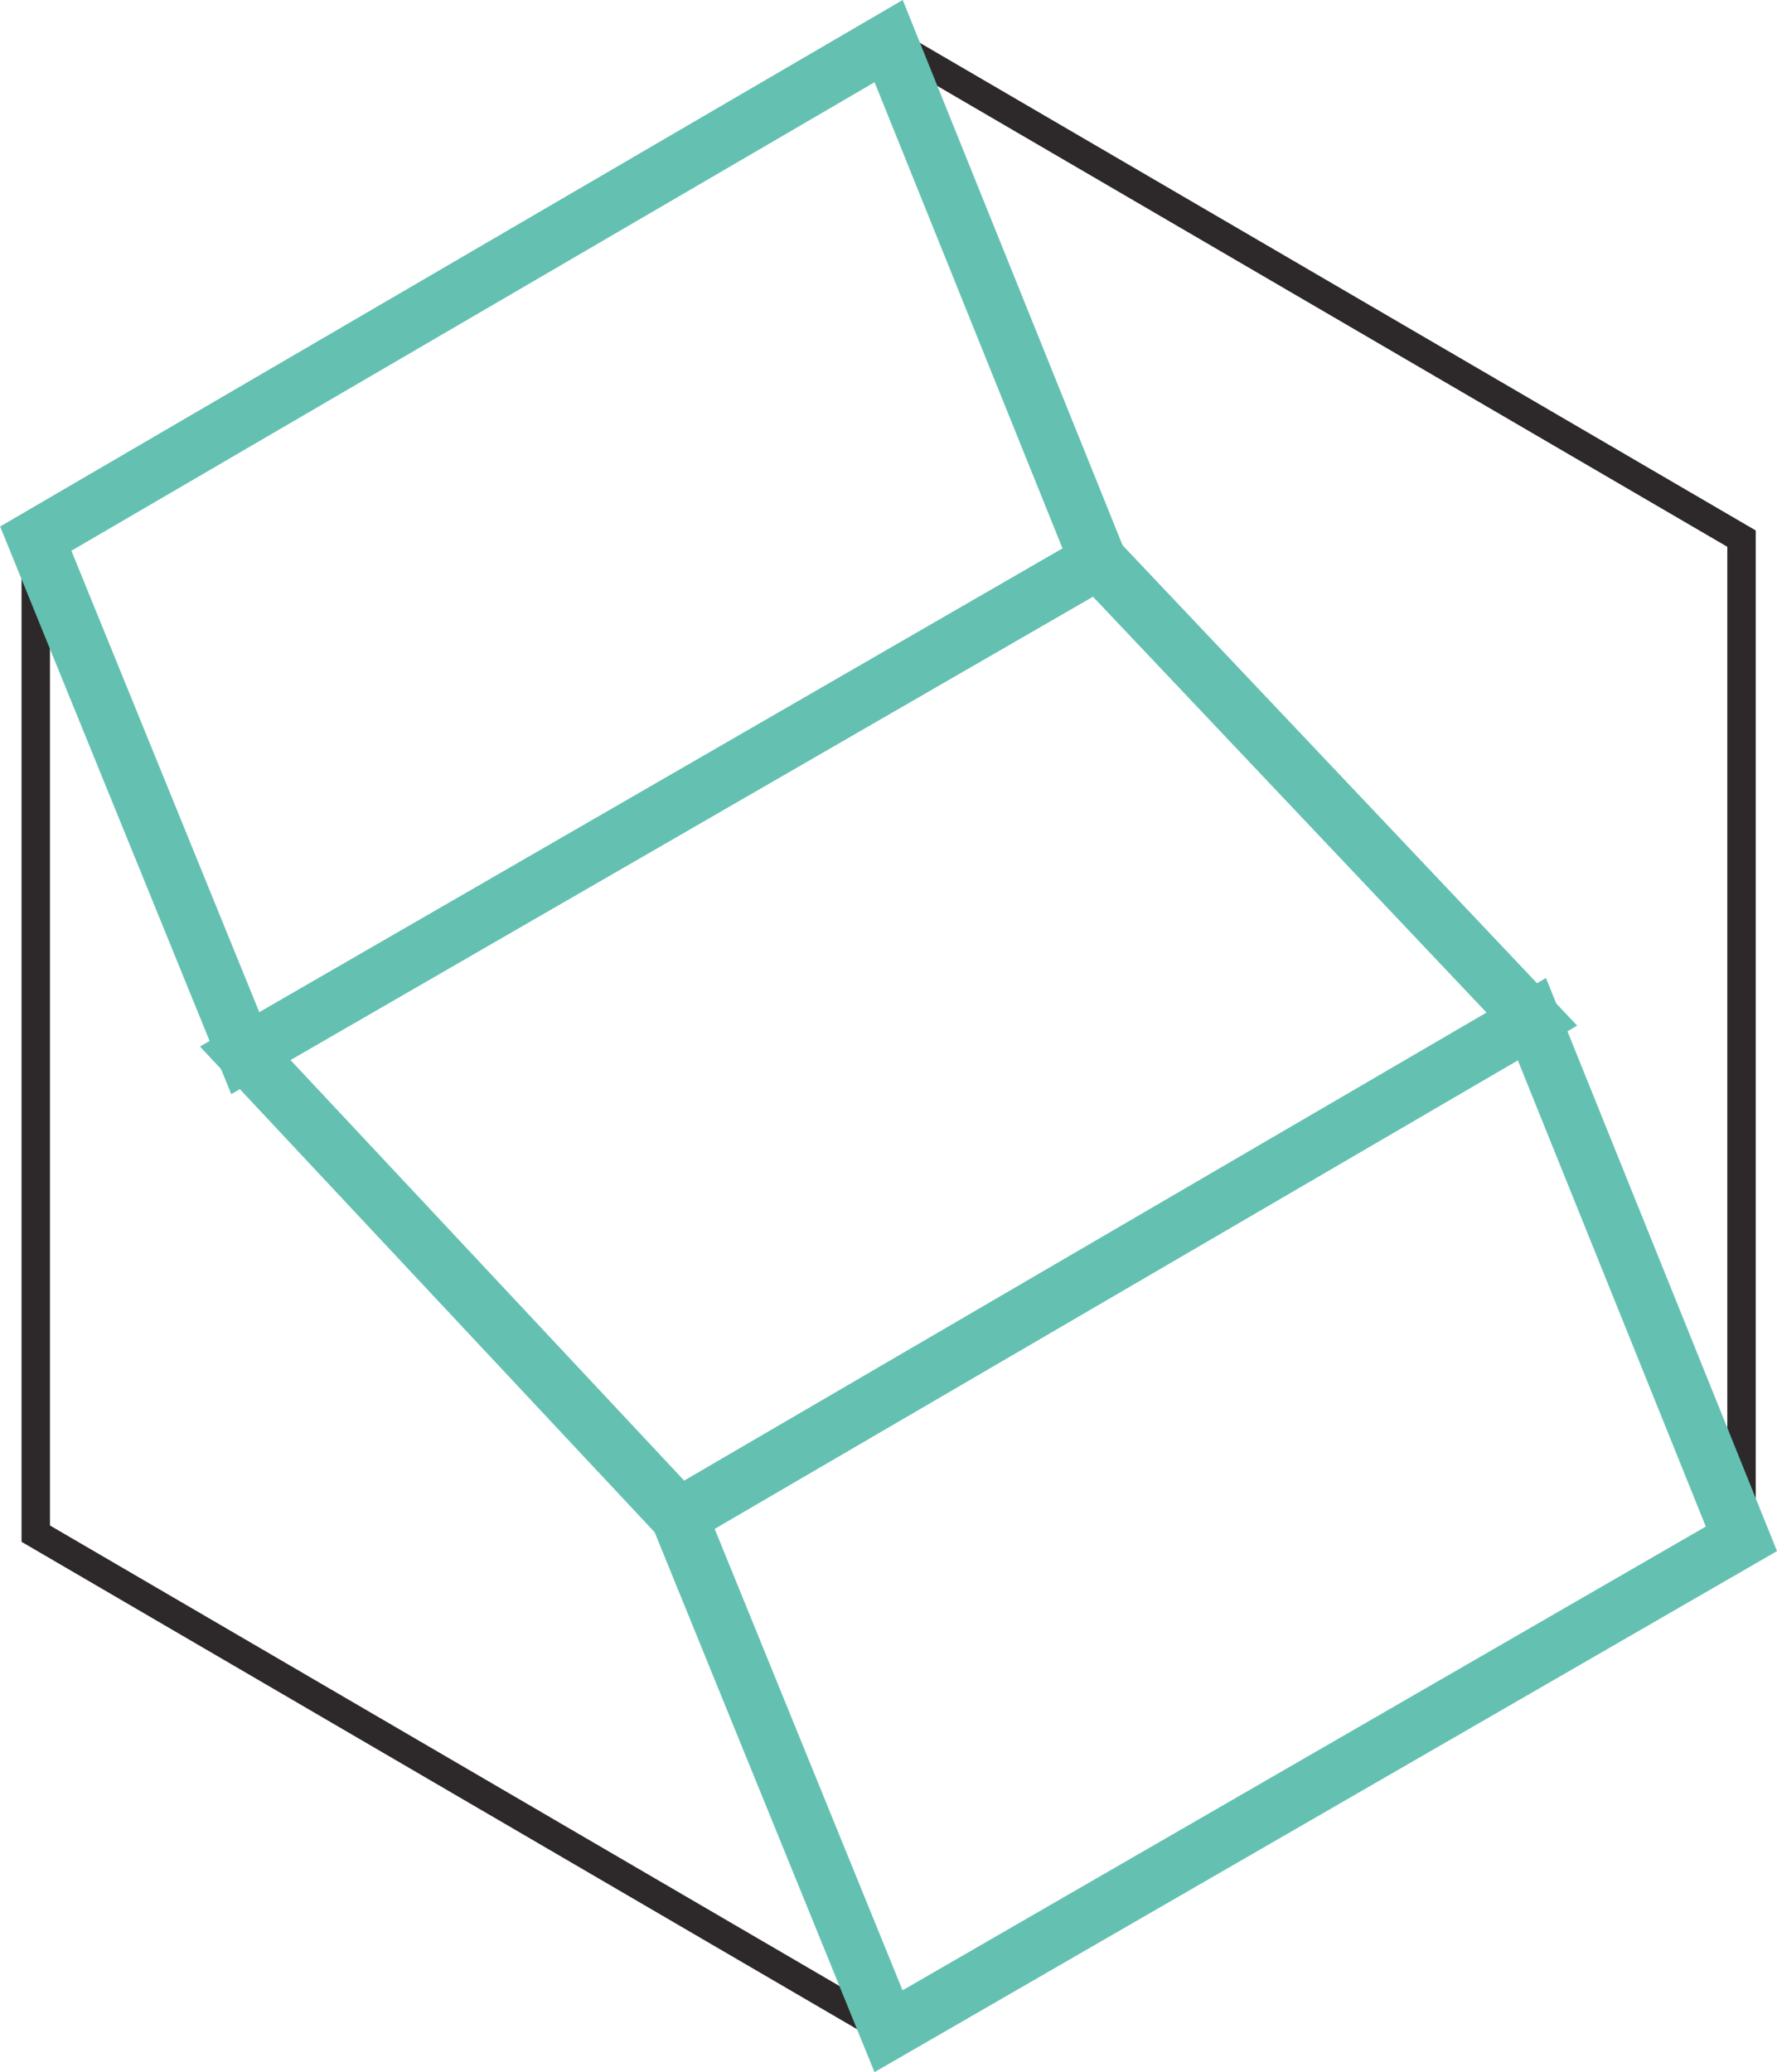 <svg xmlns="http://www.w3.org/2000/svg" width="62.506" height="72.886" viewBox="0 0 62.506 72.886">
  <g id="Group_149" data-name="Group 149" transform="translate(-1962.746 -712.554)">
    <path id="Path_298" data-name="Path 298" d="M-263.7-388.211v-35l-30-17.5-30,17.5v35l30,17.5Z" transform="translate(2287.704 1154.711)" fill="none" stroke="#2d292a" stroke-miterlimit="10" stroke-width="1"/>
    <path id="Path_301" data-name="Path 301" d="M-293.7-440.711l-30,17.5,7.37,18.1,30-17.32Z" transform="translate(2287.704 1154.711)" fill="none" stroke="#64c1b1" stroke-miterlimit="10" stroke-width="2"/>
    <path id="Path_302" data-name="Path 302" d="M-271.074-406.309l-30,17.5,7.37,18.1,30-17.32Z" transform="translate(2287.704 1154.711)" fill="none" stroke="#64c1b1" stroke-miterlimit="10" stroke-width="2"/>
    <path id="Path_303" data-name="Path 303" d="M-286.333-422.433l15.259,16.124-30,17.5-15.259-16.3Z" transform="translate(2287.704 1154.711)" fill="none" stroke="#64c1b1" stroke-miterlimit="10" stroke-width="2"/>
  </g>
</svg>
